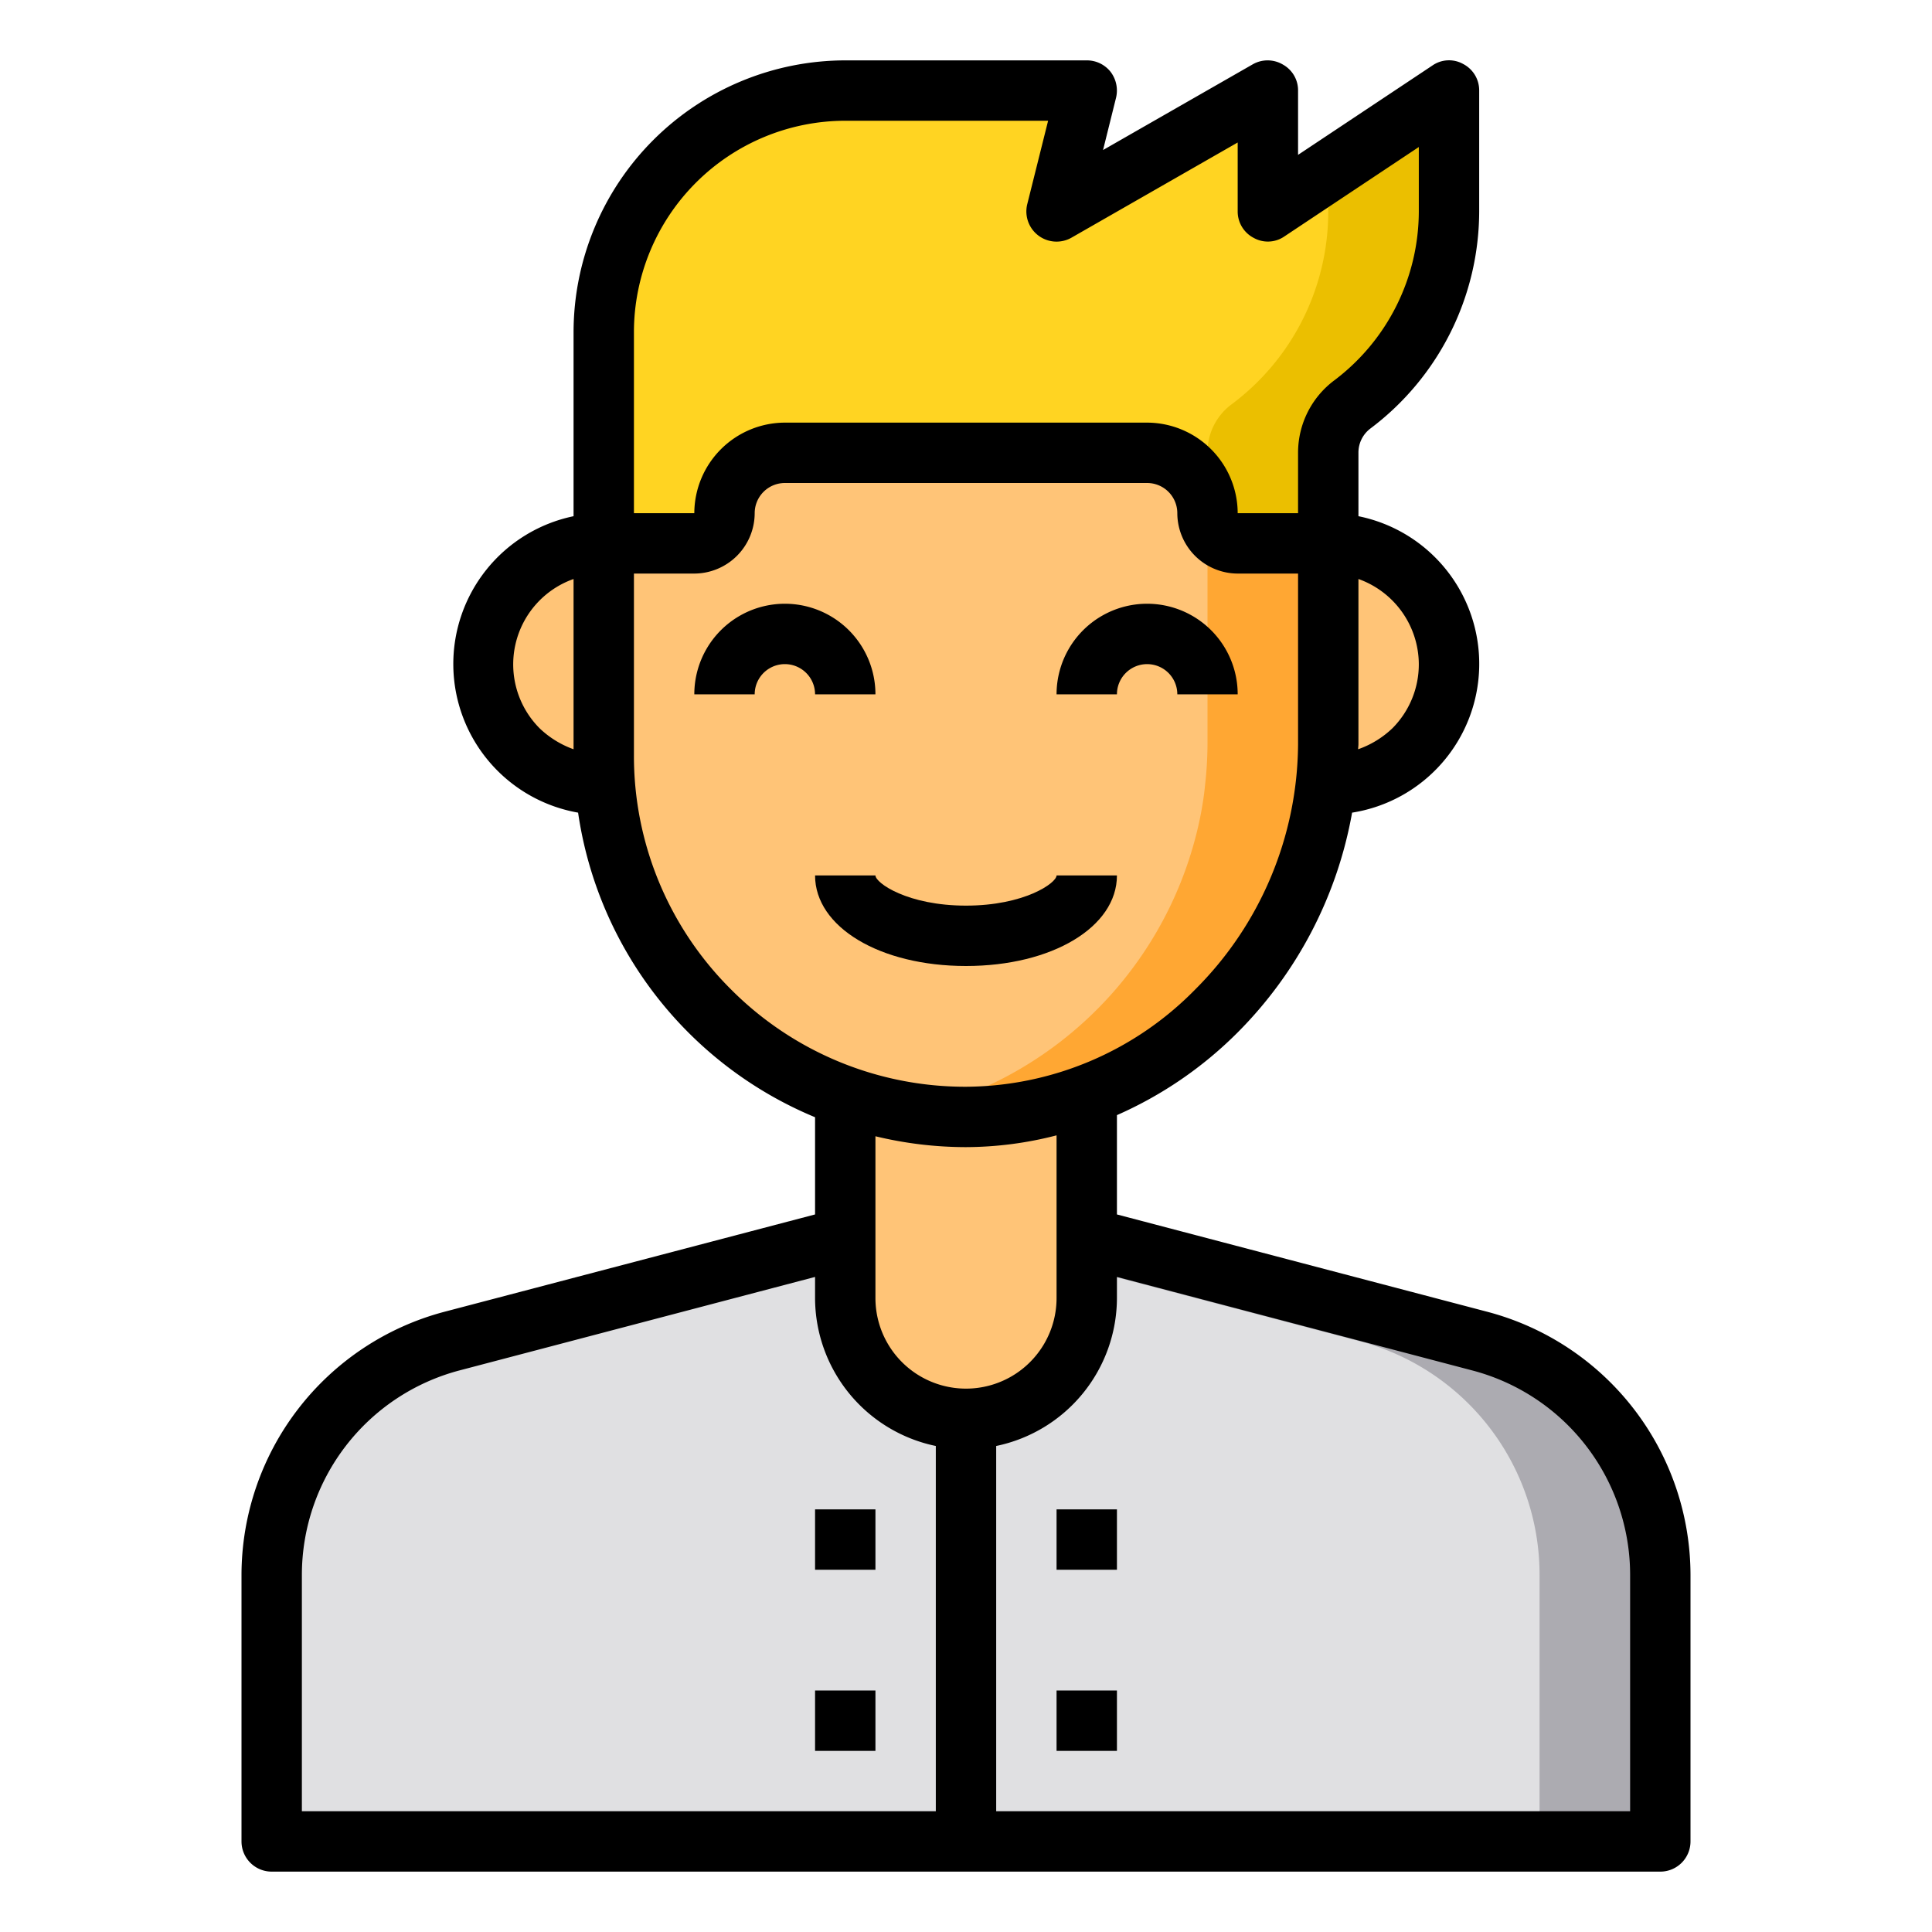 <svg height="512" viewBox="0 0 64 64" width="512" xmlns="http://www.w3.org/2000/svg"><g id="man-boy-avatar-person-user"><path d="m41 18a1 1 0 0 1 -1-1 2.006 2.006 0 0 0 -2-2h-12a2.015 2.015 0 0 0 -2 2 1 1 0 0 1 -1 1h-3v7c0 .34.01.67.04 1s.07.65.12.97a11.978 11.978 0 0 0 11.82 10.03 11.443 11.443 0 0 0 4.01-.72 12.571 12.571 0 0 0 7.79-9.32c.06-.32.11-.64.14-.96a12.223 12.223 0 0 0 .08-1.35v-6.65z" fill="#ffc477"/><path d="m44 18v6.65a12.223 12.223 0 0 1 -.08 1.35c-.03.32-.08.64-.14.96a12.571 12.571 0 0 1 -7.79 9.32 11.443 11.443 0 0 1 -4.01.72 12 12 0 0 1 -2-.17 11.484 11.484 0 0 0 2.01-.55 12.571 12.571 0 0 0 7.79-9.32c.06-.32.11-.64.14-.96a12.223 12.223 0 0 0 .08-1.35v-7.65a1 1 0 0 0 1 1z" fill="#ffa733"/><path d="m55 52.17v8.83h-23v-14a3.995 3.995 0 0 0 4-4v-2l13.04 3.43a8 8 0 0 1 5.96 7.74z" fill="#e0e0e2"/><path d="m55 52.17v8.83h-4v-8.83a8 8 0 0 0 -5.96-7.74l-9.04-2.38v-1.05l13.04 3.43a8 8 0 0 1 5.96 7.74z" fill="#acabb1"/><path d="m48 3v4a7.959 7.959 0 0 1 -3.21 6.4 1.97 1.97 0 0 0 -.79 1.59v3.01h-3a1 1 0 0 1 -1-1 2.006 2.006 0 0 0 -2-2h-12a2.015 2.015 0 0 0 -2 2 1 1 0 0 1 -1 1h-3v-7a8 8 0 0 1 8-8h8l-1 4 7-4v4z" fill="#ffd422"/><path d="m48 3v4a7.959 7.959 0 0 1 -3.21 6.4 1.97 1.97 0 0 0 -.79 1.59v3.01h-3a1 1 0 0 1 -1-1v-2.01a1.97 1.97 0 0 1 .79-1.59 7.959 7.959 0 0 0 3.21-6.4v-1.33z" fill="#ebbf00"/><path d="m44 18a4 4 0 1 1 0 8h-.08a12.223 12.223 0 0 0 .08-1.35z" fill="#ffc477"/><path d="m36 41v2a4 4 0 0 1 -8 0v-6.68a11.88 11.88 0 0 0 3.98.68 11.443 11.443 0 0 0 4.01-.72l.01.03z" fill="#ffc477"/><path d="m32 47v14h-23v-8.83a8 8 0 0 1 5.96-7.74l13.04-3.43v2a4 4 0 0 0 4 4z" fill="#e0e0e2"/><path d="m20.04 26h-.04a4 4 0 0 1 0-8v7c0 .34.01.67.04 1z" fill="#ffc477"/><path d="m29 23a3 3 0 0 0 -6 0h2a1 1 0 0 1 2 0z"/><path d="m38 22a1 1 0 0 1 1 1h2a3 3 0 0 0 -6 0h2a1 1 0 0 1 1-1z"/><path d="m49.29 43.46-12.29-3.23v-3.29a13.09 13.09 0 0 0 4-2.74 13.708 13.708 0 0 0 3.79-7.28 4.99 4.99 0 0 0 .21-9.82v-2.11a1 1 0 0 1 .39-.79 9.017 9.017 0 0 0 3.61-7.2v-4a.984.984 0 0 0 -.53-.88.963.963 0 0 0 -1.02.05l-4.45 2.96v-2.13a.976.976 0 0 0 -.5-.86.994.994 0 0 0 -1-.01l-4.96 2.84.43-1.73a1.022 1.022 0 0 0 -.18-.86 1 1 0 0 0 -.79-.38h-8a9.014 9.014 0 0 0 -9 9v6.1a5 5 0 0 0 .15 9.82 12.946 12.946 0 0 0 7.85 10.09v3.22l-12.3 3.23a9.03 9.03 0 0 0 -6.7 8.71v8.83a1 1 0 0 0 1 1h46a1 1 0 0 0 1-1v-8.83a9.028 9.028 0 0 0 -6.71-8.71zm-30.29-18.64a3.179 3.179 0 0 1 -1.12-.69 3 3 0 0 1 1.12-4.95zm28-2.82a3 3 0 0 1 -.87 2.12 3.143 3.143 0 0 1 -1.14.7c0-.06.01-.11.01-.17v-5.47a3.01 3.01 0 0 1 2 2.82zm-26-11a7.008 7.008 0 0 1 7-7h6.72l-.69 2.76a1 1 0 0 0 1.47 1.11l5.5-3.15v2.28a.984.984 0 0 0 .53.88.963.963 0 0 0 1.02-.05l4.45-2.96v2.13a7.024 7.024 0 0 1 -2.8 5.6 2.993 2.993 0 0 0 -1.2 2.39v2.01h-2a3.009 3.009 0 0 0 -3-3h-12a3.009 3.009 0 0 0 -3 3h-2zm3.22 21.78a10.9 10.9 0 0 1 -3.22-7.78v-6h2a2.006 2.006 0 0 0 2-2 1 1 0 0 1 1-1h12a1 1 0 0 1 1 1 2.006 2.006 0 0 0 2 2h2v5.65a11.574 11.574 0 0 1 -3.41 8.13 10.711 10.711 0 0 1 -7.59 3.22h-.02a10.941 10.941 0 0 1 -7.76-3.22zm6.78 27.22h-21v-7.83a7.008 7.008 0 0 1 5.21-6.77l11.79-3.1v.7a5.017 5.017 0 0 0 4 4.9zm-2-17v-5.36a12.775 12.775 0 0 0 2.97.36h.03a12.1 12.1 0 0 0 3-.39v5.39a3 3 0 0 1 -6 0zm25 17h-21v-12.1a5.017 5.017 0 0 0 4-4.9v-.7l11.78 3.1a7.006 7.006 0 0 1 5.22 6.77z"/><path d="m27 50h2v2h-2z"/><path d="m27 56h2v2h-2z"/><path d="m35 50h2v2h-2z"/><path d="m35 56h2v2h-2z"/><path d="m37 29h-2c0 .249-1.064 1-3 1s-3-.751-3-1h-2c0 1.71 2.149 3 5 3s5-1.29 5-3z"/></g></svg>